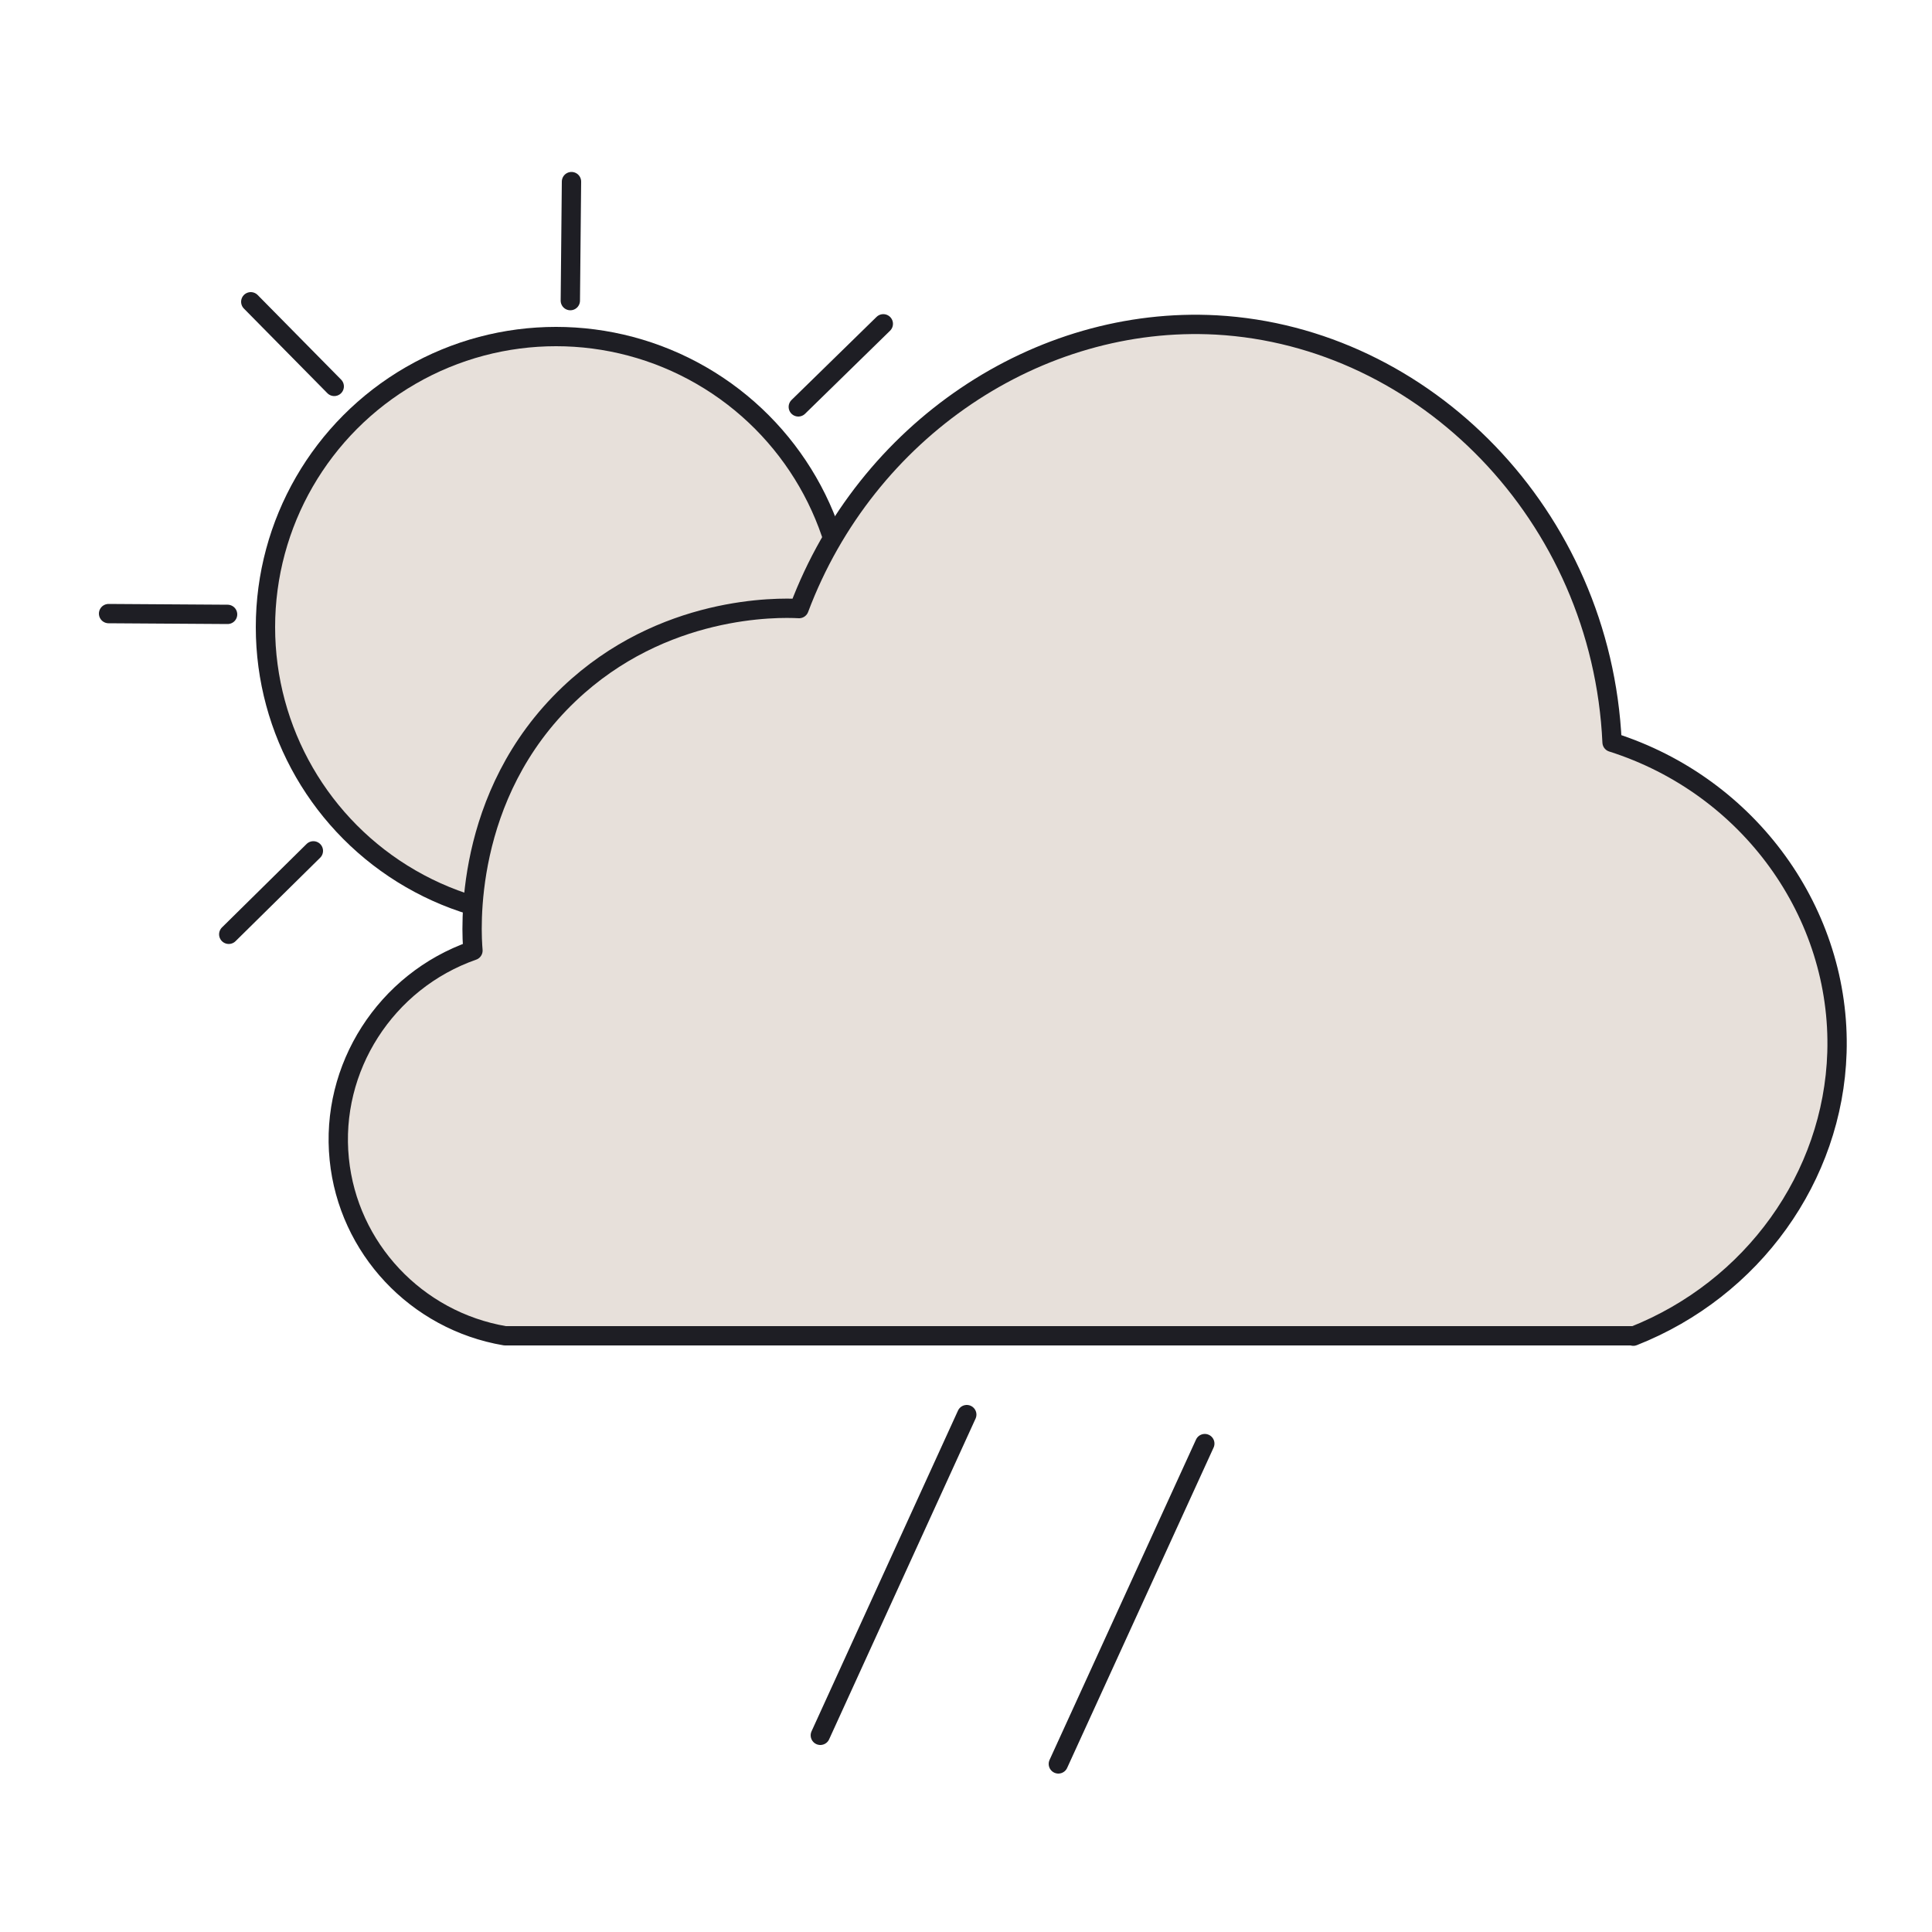 <?xml version="1.0" encoding="UTF-8"?>
<svg id="Layer_3" data-name="Layer 3" xmlns="http://www.w3.org/2000/svg" viewBox="0 0 50 50">
  <defs>
    <style>
      .cls-1 {
        fill: #e7e0da;
        stroke: #1e1e24;
        stroke-linecap: round;
        stroke-linejoin: round;
        stroke-width: .5px;
      }
    </style>
  </defs>
  <g>
    <g>
      <circle class="cls-1" cx="14.39" cy="16.23" r="7.52"/>
      <g>
        <g id="_Radial_Repeat_" data-name="&amp;lt;Radial Repeat&amp;gt;">
          <line class="cls-1" x1="5.89" y1="15.9" x2="2.81" y2="15.88"/>
        </g>
        <g id="_Radial_Repeat_-2" data-name="&amp;lt;Radial Repeat&amp;gt;">
          <line class="cls-1" x1="8.65" y1="10" x2="6.49" y2="7.81"/>
        </g>
        <g id="_Radial_Repeat_-3" data-name="&amp;lt;Radial Repeat&amp;gt;">
          <line class="cls-1" x1="14.76" y1="7.78" x2="14.79" y2="4.7"/>
        </g>
        <g id="_Radial_Repeat_-4" data-name="&amp;lt;Radial Repeat&amp;gt;">
          <line class="cls-1" x1="20.66" y1="10.53" x2="22.86" y2="8.38"/>
        </g>
        <g id="_Radial_Repeat_-5" data-name="&amp;lt;Radial Repeat&amp;gt;">
          <line class="cls-1" x1="22.89" y1="16.65" x2="25.96" y2="16.68"/>
        </g>
        <g id="_Radial_Repeat_-6" data-name="&amp;lt;Radial Repeat&amp;gt;">
          <line class="cls-1" x1="20.13" y1="22.55" x2="22.29" y2="24.75"/>
        </g>
        <g id="_Radial_Repeat_-7" data-name="&amp;lt;Radial Repeat&amp;gt;">
          <line class="cls-1" x1="14.01" y1="24.77" x2="13.99" y2="27.85"/>
        </g>
        <g id="_Radial_Repeat_-8" data-name="&amp;lt;Radial Repeat&amp;gt;">
          <line class="cls-1" x1="8.11" y1="22.02" x2="5.92" y2="24.18"/>
        </g>
      </g>
    </g>
    <path class="cls-1" d="m42.27,34.57H13.07c-2.3-.39-4.06-2.27-4.29-4.57-.24-2.36,1.2-4.61,3.46-5.4-.04-.46-.28-4.01,2.49-6.64,2.42-2.3,5.4-2.24,5.95-2.21,1.74-4.63,6.19-7.59,10.8-7.34,5.38.3,9.97,4.92,10.24,10.8,3.56,1.13,5.93,4.44,5.82,8.03-.1,3.22-2.18,6.12-5.27,7.34Z"/>
  </g>
  <line class="cls-1" x1="31.18" y1="37.36" x2="27.39" y2="45.65"/>
  <line class="cls-1" x1="25.02" y1="36.61" x2="21.23" y2="44.91"/>
</svg>